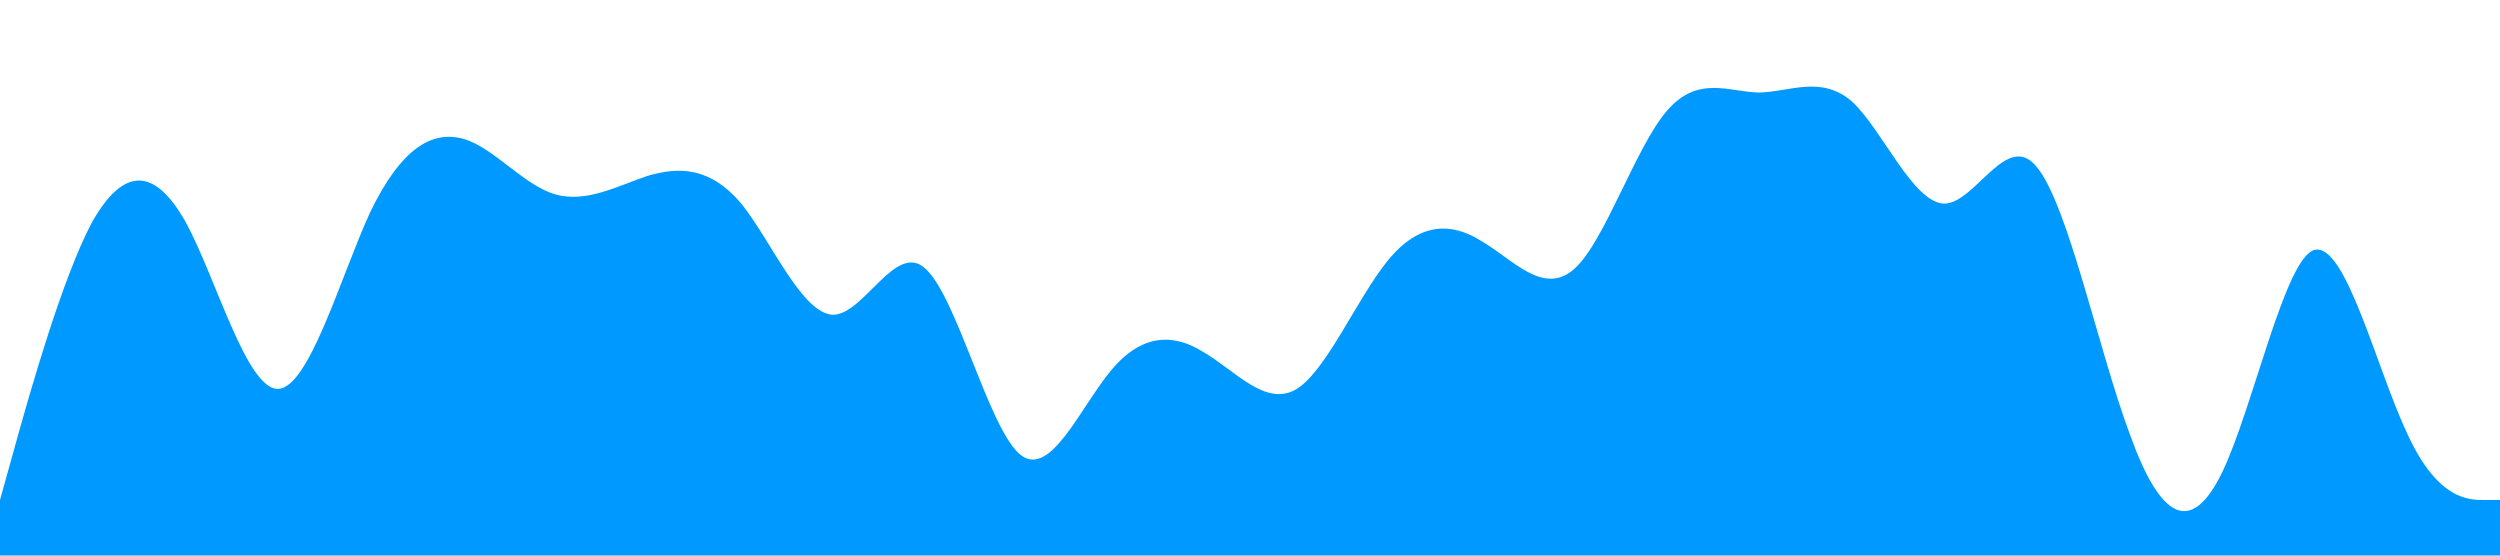 <?xml version="1.0" standalone="no"?><svg xmlns="http://www.w3.org/2000/svg" viewBox="0 0 1440 320"><path fill="#0099ff" fill-opacity="1" d="M0,288L8.9,256C17.8,224,36,160,53,128C71.1,96,89,96,107,128C124.4,160,142,224,160,224C177.8,224,196,160,213,122.7C231.1,85,249,75,267,80C284.4,85,302,107,320,112C337.8,117,356,107,373,101.3C391.1,96,409,96,427,117.3C444.4,139,462,181,480,181.3C497.8,181,516,139,533,154.7C551.1,171,569,245,587,261.3C604.4,277,622,235,640,213.3C657.8,192,676,192,693,202.7C711.1,213,729,235,747,224C764.4,213,782,171,800,149.3C817.8,128,836,128,853,138.7C871.1,149,889,171,907,154.7C924.4,139,942,85,960,64C977.8,43,996,53,1013,53.3C1031.1,53,1049,43,1067,58.7C1084.4,75,1102,117,1120,117.3C1137.8,117,1156,75,1173,96C1191.1,117,1209,203,1227,250.7C1244.4,299,1262,309,1280,272C1297.8,235,1316,149,1333,144C1351.1,139,1369,213,1387,250.7C1404.4,288,1422,288,1431,288L1440,288L1440,320L1431.1,320C1422.2,320,1404,320,1387,320C1368.9,320,1351,320,1333,320C1315.6,320,1298,320,1280,320C1262.2,320,1244,320,1227,320C1208.9,320,1191,320,1173,320C1155.6,320,1138,320,1120,320C1102.2,320,1084,320,1067,320C1048.9,320,1031,320,1013,320C995.6,320,978,320,960,320C942.2,320,924,320,907,320C888.9,320,871,320,853,320C835.6,320,818,320,800,320C782.2,320,764,320,747,320C728.9,320,711,320,693,320C675.6,320,658,320,640,320C622.2,320,604,320,587,320C568.9,320,551,320,533,320C515.6,320,498,320,480,320C462.2,320,444,320,427,320C408.9,320,391,320,373,320C355.6,320,338,320,320,320C302.2,320,284,320,267,320C248.9,320,231,320,213,320C195.6,320,178,320,160,320C142.2,320,124,320,107,320C88.9,320,71,320,53,320C35.6,320,18,320,9,320L0,320Z"></path></svg>